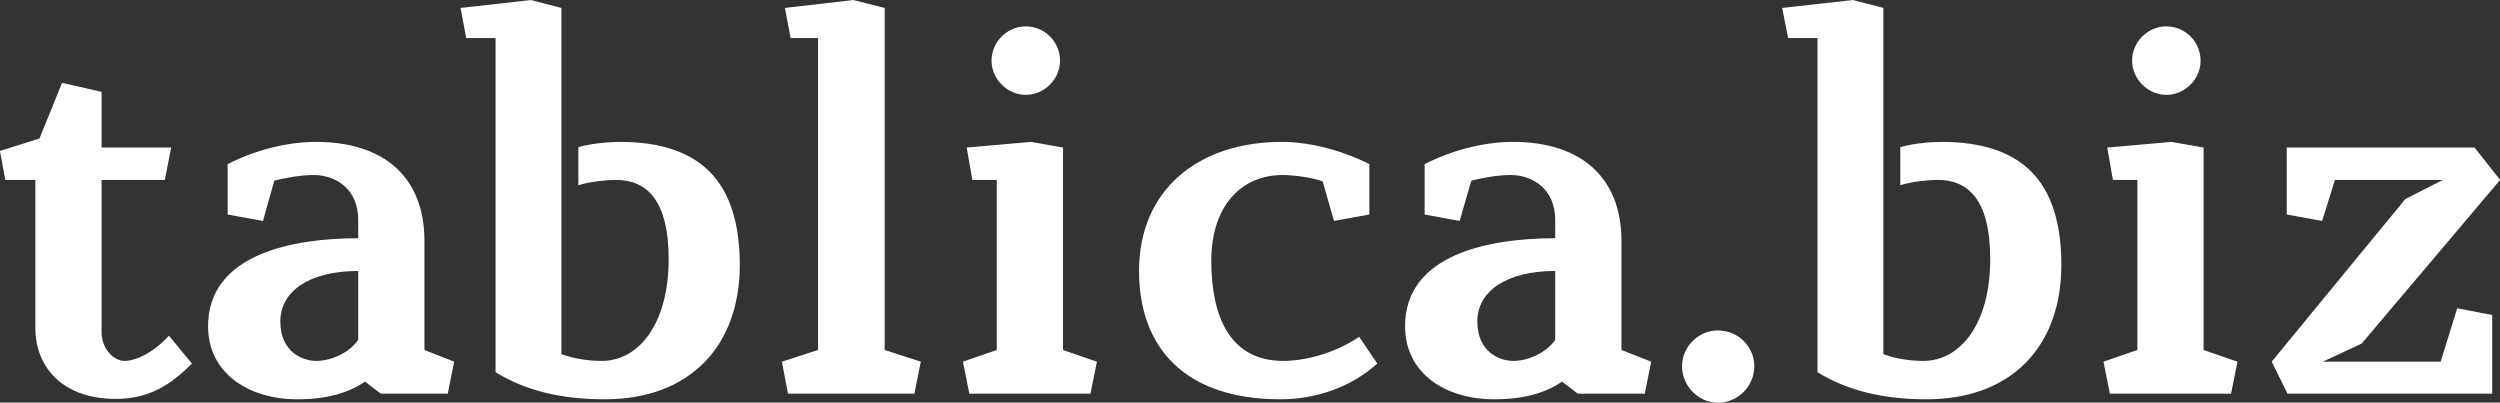 <svg data-v-423bf9ae="" xmlns="http://www.w3.org/2000/svg" viewBox="0 0 372.574 60" class="font"><rect x="0" y="0" width="372.574" height="60" fill="#333333" stroke="none"/><!----><!----><!----><g data-v-423bf9ae="" id="55bf54df-5d77-46ef-86d9-a9829da6168b" fill="white" transform="matrix(5.608,0,0,5.608,-0.789,-0.219)"><path d="M2.84 2.48L1.79 2.24L1.19 3.72L0.14 4.05L0.28 4.82L1.08 4.82L1.08 8.75C1.08 9.81 1.82 10.64 3.22 10.64C4.10 10.64 4.69 10.26 5.24 9.70L4.63 8.96C4.26 9.37 3.79 9.63 3.44 9.63C3.19 9.63 2.84 9.34 2.84 8.86L2.84 4.82L4.52 4.82L4.69 3.96L2.84 3.96ZM6.19 5.74L7.13 5.91L7.43 4.84C7.70 4.77 8.13 4.69 8.47 4.69C9.09 4.69 9.66 5.08 9.66 5.88L9.66 6.37C7.90 6.37 5.67 6.80 5.67 8.71C5.67 9.98 6.78 10.65 8.04 10.65C8.85 10.65 9.42 10.47 9.84 10.18L10.26 10.50L12.04 10.50L12.21 9.65L11.42 9.34L11.42 6.44C11.42 4.75 10.35 3.81 8.54 3.81C7.84 3.81 7 3.99 6.19 4.40ZM9.66 9.07C9.42 9.42 8.93 9.63 8.55 9.63C8.16 9.63 7.59 9.38 7.59 8.58C7.59 7.78 8.36 7.24 9.66 7.24ZM15.51 4.96C15.85 4.86 16.27 4.82 16.51 4.82C17.29 4.82 17.91 5.31 17.91 6.93C17.91 8.61 17.14 9.63 16.13 9.63C15.74 9.63 15.36 9.56 15.06 9.45L15.06 0.25L14.25 0.04L12.38 0.25L12.53 1.05L13.31 1.05L13.31 9.93C14.11 10.42 15.05 10.65 16.21 10.65C18.48 10.65 19.80 9.23 19.80 7.08C19.80 4.84 18.73 3.81 16.62 3.81C16.34 3.81 15.85 3.85 15.51 3.95ZM23.65 9.34L23.65 0.25L22.82 0.04L21 0.25L21.15 1.05L21.88 1.05L21.88 9.34L20.92 9.65L21.08 10.50L24.44 10.50L24.61 9.65ZM28.39 9.34L28.39 3.96L27.54 3.81L25.83 3.96L25.98 4.82L26.63 4.82L26.63 9.34L25.73 9.65L25.90 10.50L29.12 10.50L29.29 9.65ZM27.40 0.74C26.91 0.74 26.49 1.15 26.49 1.65C26.49 2.14 26.91 2.56 27.40 2.56C27.90 2.56 28.31 2.14 28.31 1.65C28.31 1.15 27.90 0.74 27.40 0.74ZM34.23 4.69C34.50 4.69 35 4.75 35.29 4.86L35.59 5.91L36.53 5.74L36.53 4.40C35.71 3.99 34.87 3.81 34.20 3.81C31.99 3.81 30.41 5.08 30.41 7.24C30.41 9.30 31.65 10.65 34.17 10.65C35.10 10.65 36.05 10.33 36.74 9.70L36.26 8.99C35.64 9.41 34.86 9.63 34.24 9.63C32.82 9.63 32.33 8.44 32.33 6.97C32.33 5.54 33.10 4.69 34.23 4.69ZM38.00 5.74L38.93 5.91L39.24 4.84C39.51 4.77 39.94 4.69 40.28 4.69C40.89 4.69 41.47 5.08 41.47 5.88L41.47 6.37C39.70 6.37 37.48 6.80 37.48 8.71C37.48 9.98 38.58 10.65 39.84 10.65C40.66 10.65 41.23 10.47 41.65 10.18L42.07 10.50L43.85 10.50L44.02 9.65L43.23 9.34L43.23 6.44C43.23 4.75 42.15 3.81 40.35 3.81C39.65 3.81 38.81 3.99 38.00 4.40ZM41.47 9.07C41.23 9.42 40.74 9.63 40.36 9.63C39.97 9.63 39.40 9.38 39.40 8.58C39.40 7.78 40.17 7.24 41.47 7.24ZM45.79 8.82C45.28 8.82 44.84 9.25 44.84 9.77C44.84 10.30 45.28 10.74 45.79 10.74C46.33 10.74 46.76 10.30 46.76 9.77C46.76 9.25 46.33 8.82 45.79 8.82ZM50.64 4.96C50.97 4.86 51.39 4.82 51.63 4.82C52.42 4.82 53.03 5.31 53.03 6.93C53.03 8.61 52.26 9.63 51.25 9.63C50.86 9.63 50.48 9.56 50.19 9.45L50.19 0.25L49.38 0.04L47.50 0.25L47.66 1.05L48.44 1.05L48.44 9.93C49.24 10.42 50.18 10.65 51.34 10.65C53.61 10.65 54.92 9.23 54.92 7.08C54.92 4.84 53.86 3.81 51.74 3.81C51.46 3.81 50.97 3.85 50.64 3.95ZM58.70 9.34L58.70 3.96L57.85 3.81L56.14 3.96L56.29 4.82L56.94 4.82L56.94 9.34L56.04 9.65L56.21 10.50L59.43 10.50L59.60 9.65ZM57.71 0.74C57.22 0.74 56.80 1.15 56.80 1.65C56.80 2.14 57.22 2.56 57.71 2.56C58.21 2.56 58.62 2.14 58.62 1.65C58.62 1.15 58.21 0.74 57.71 0.74ZM60.91 3.96L60.91 5.74L61.85 5.91L62.19 4.82L65.06 4.82L64.06 5.33L60.51 9.65L60.93 10.50L66.37 10.50L66.37 8.41L65.44 8.23L65.00 9.65L61.87 9.65L62.90 9.17L66.58 4.82L65.90 3.96Z"></path></g><!----><!----></svg>